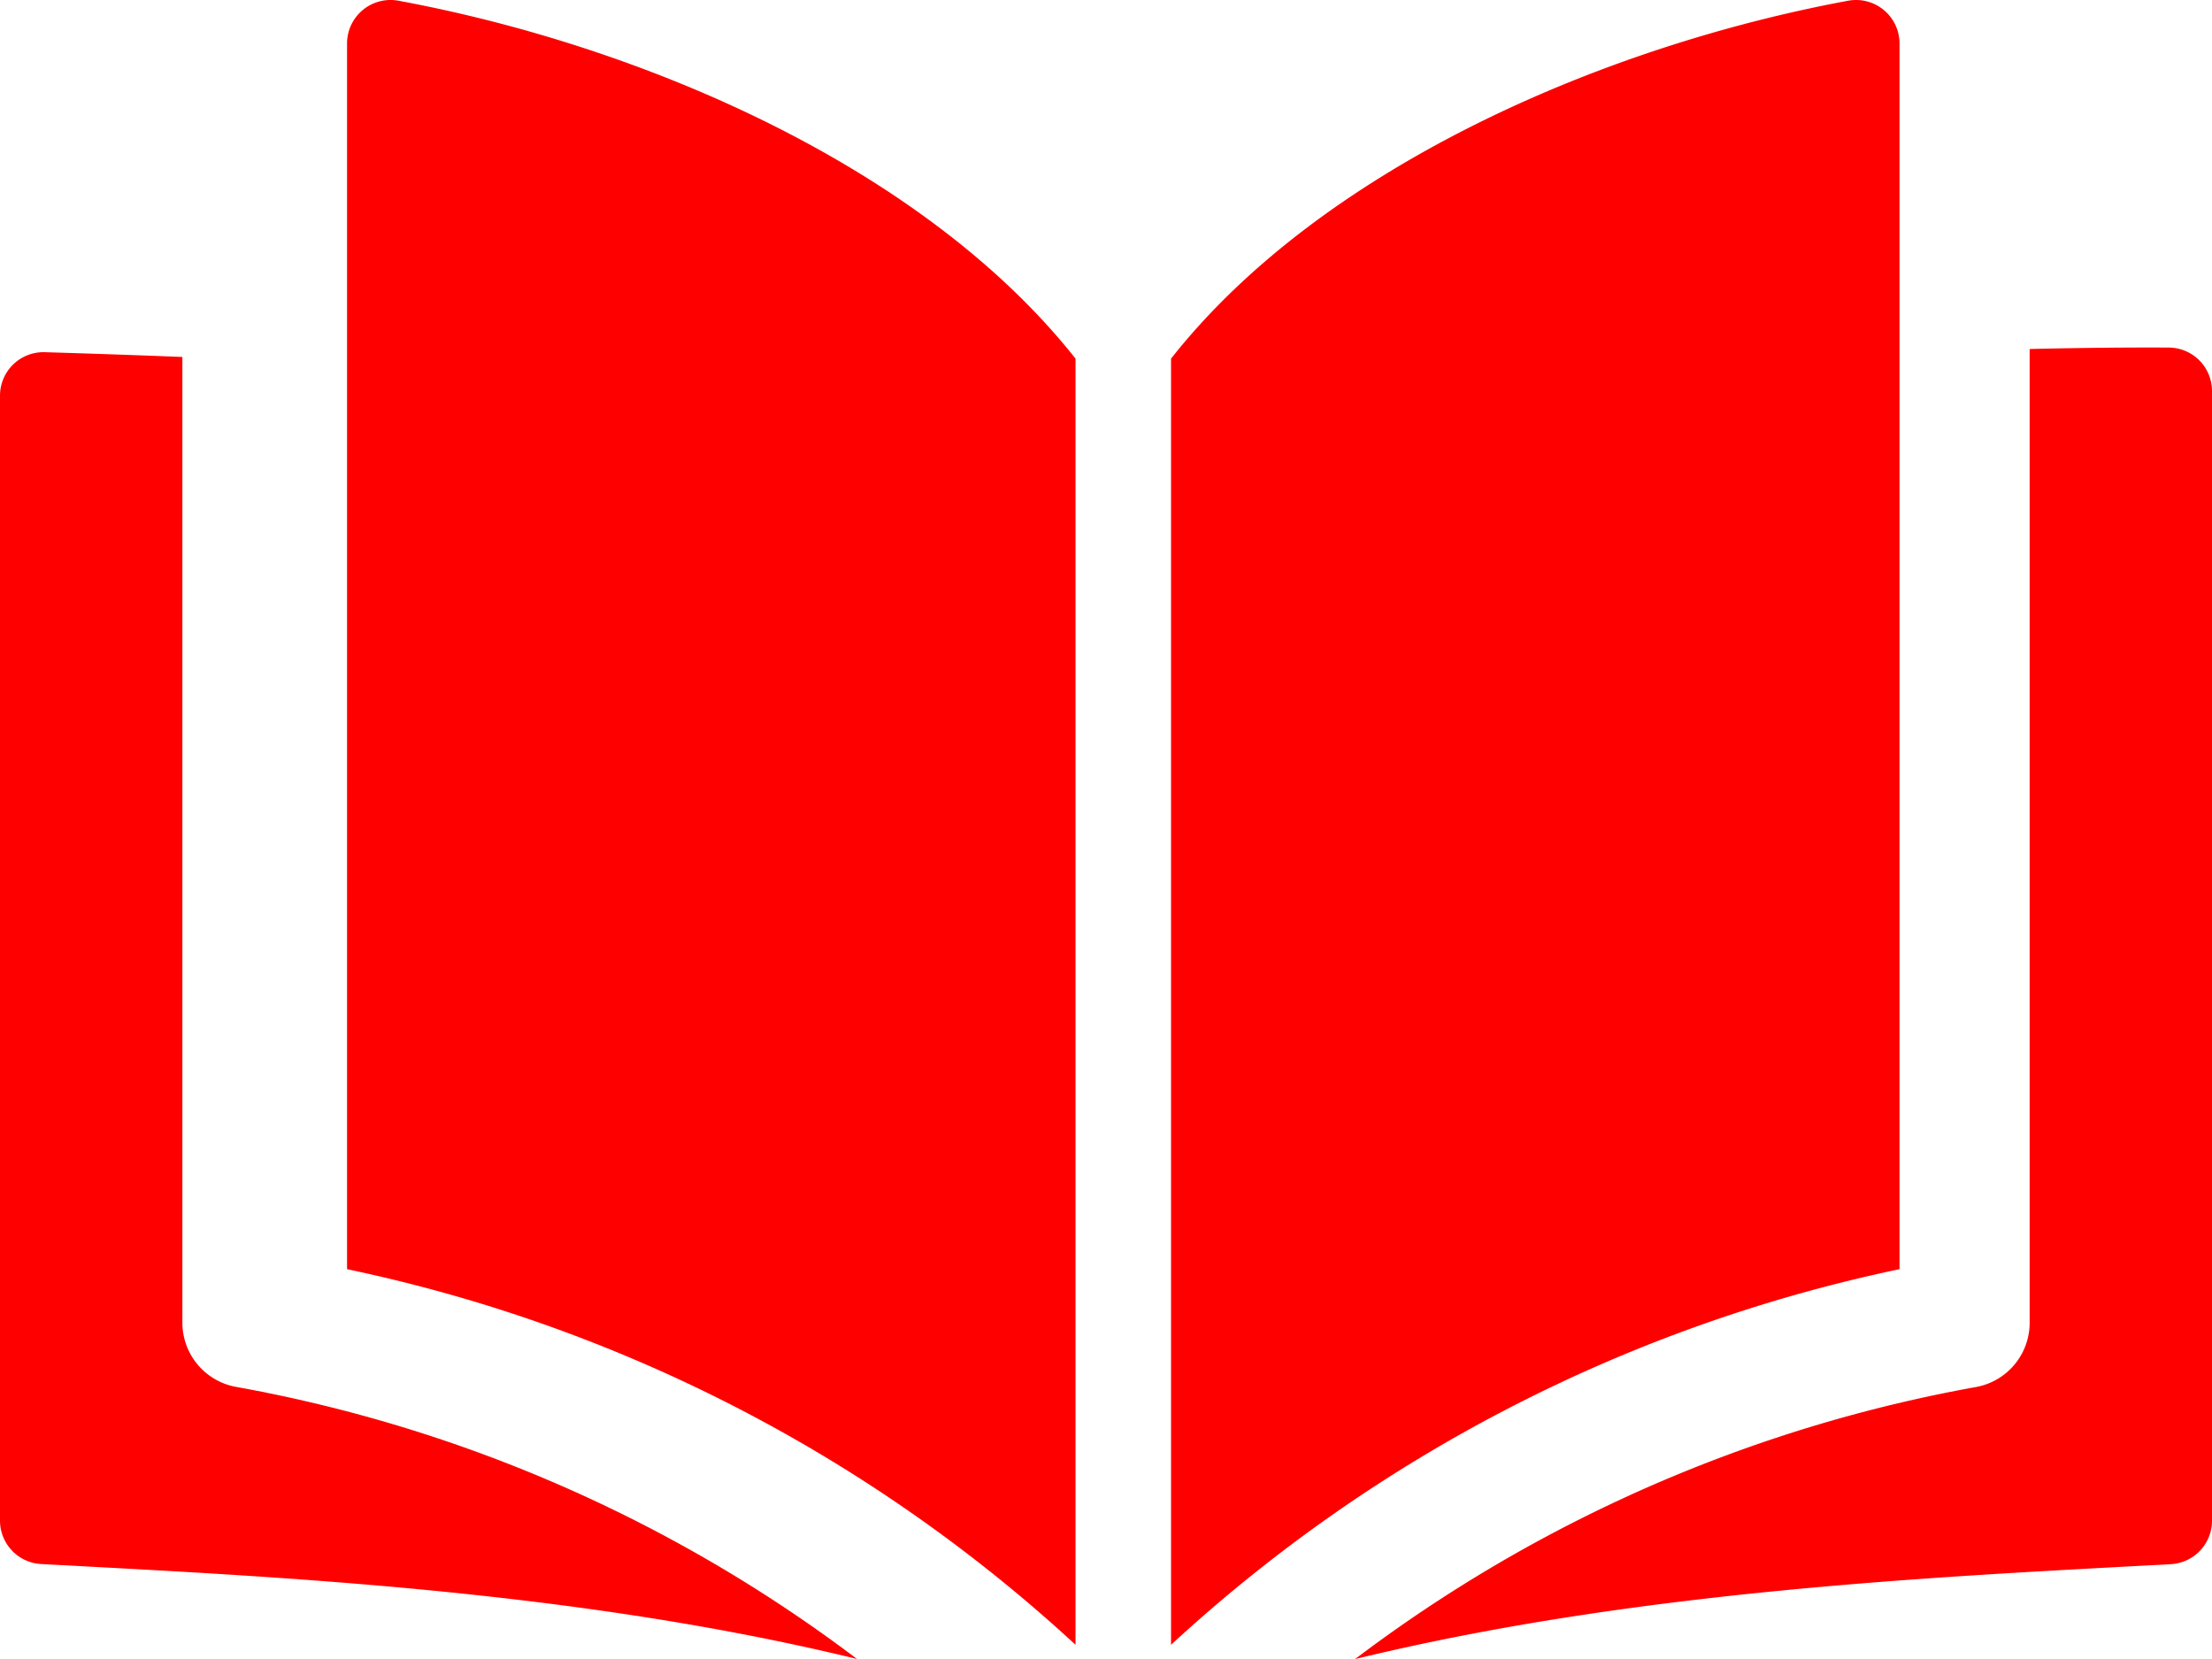 <svg xmlns="http://www.w3.org/2000/svg" width="64" height="48" viewBox="0 0 64 48">
  <g id="book" transform="translate(0 -64.73)">
    <path id="Path_41" data-name="Path 41" d="M5.277,173.592V145.654c-1.375-.055-2.711-.1-3.984-.138A1.257,1.257,0,0,0,0,146.777v32.542a1.258,1.258,0,0,0,1.187,1.259c6.634.359,15.373.742,23.608,2.747a42.152,42.152,0,0,0-17.981-7.875A1.889,1.889,0,0,1,5.277,173.592Z" transform="translate(0 -70.596)" fill="red"/>
    <path id="Path_42" data-name="Path 42" d="M331.938,144.47v28.168A1.89,1.89,0,0,1,330.4,174.5a42.153,42.153,0,0,0-17.981,7.875c8.222-2,16.939-2.386,23.608-2.747a1.258,1.258,0,0,0,1.187-1.259v-32.68a1.258,1.258,0,0,0-1.252-1.261C334.849,144.422,333.481,144.433,331.938,144.47Z" transform="translate(-273.214 -69.642)" fill="red"/>
    <path id="Subtraction_1" data-name="Subtraction 1" d="M24.841,10.376C29.2,4.846,37.339,1.336,44.431.021a1.258,1.258,0,0,1,1.487,1.24V36.721A44.552,44.552,0,0,0,24.841,47.589ZM1,36.721V1.261A1.258,1.258,0,0,1,2.488.021C9.614,1.341,17.71,4.857,22.077,10.376V47.589A44.544,44.544,0,0,0,1,36.721Z" transform="translate(9.041 64.73)" fill="red"/>
  </g>
</svg>
